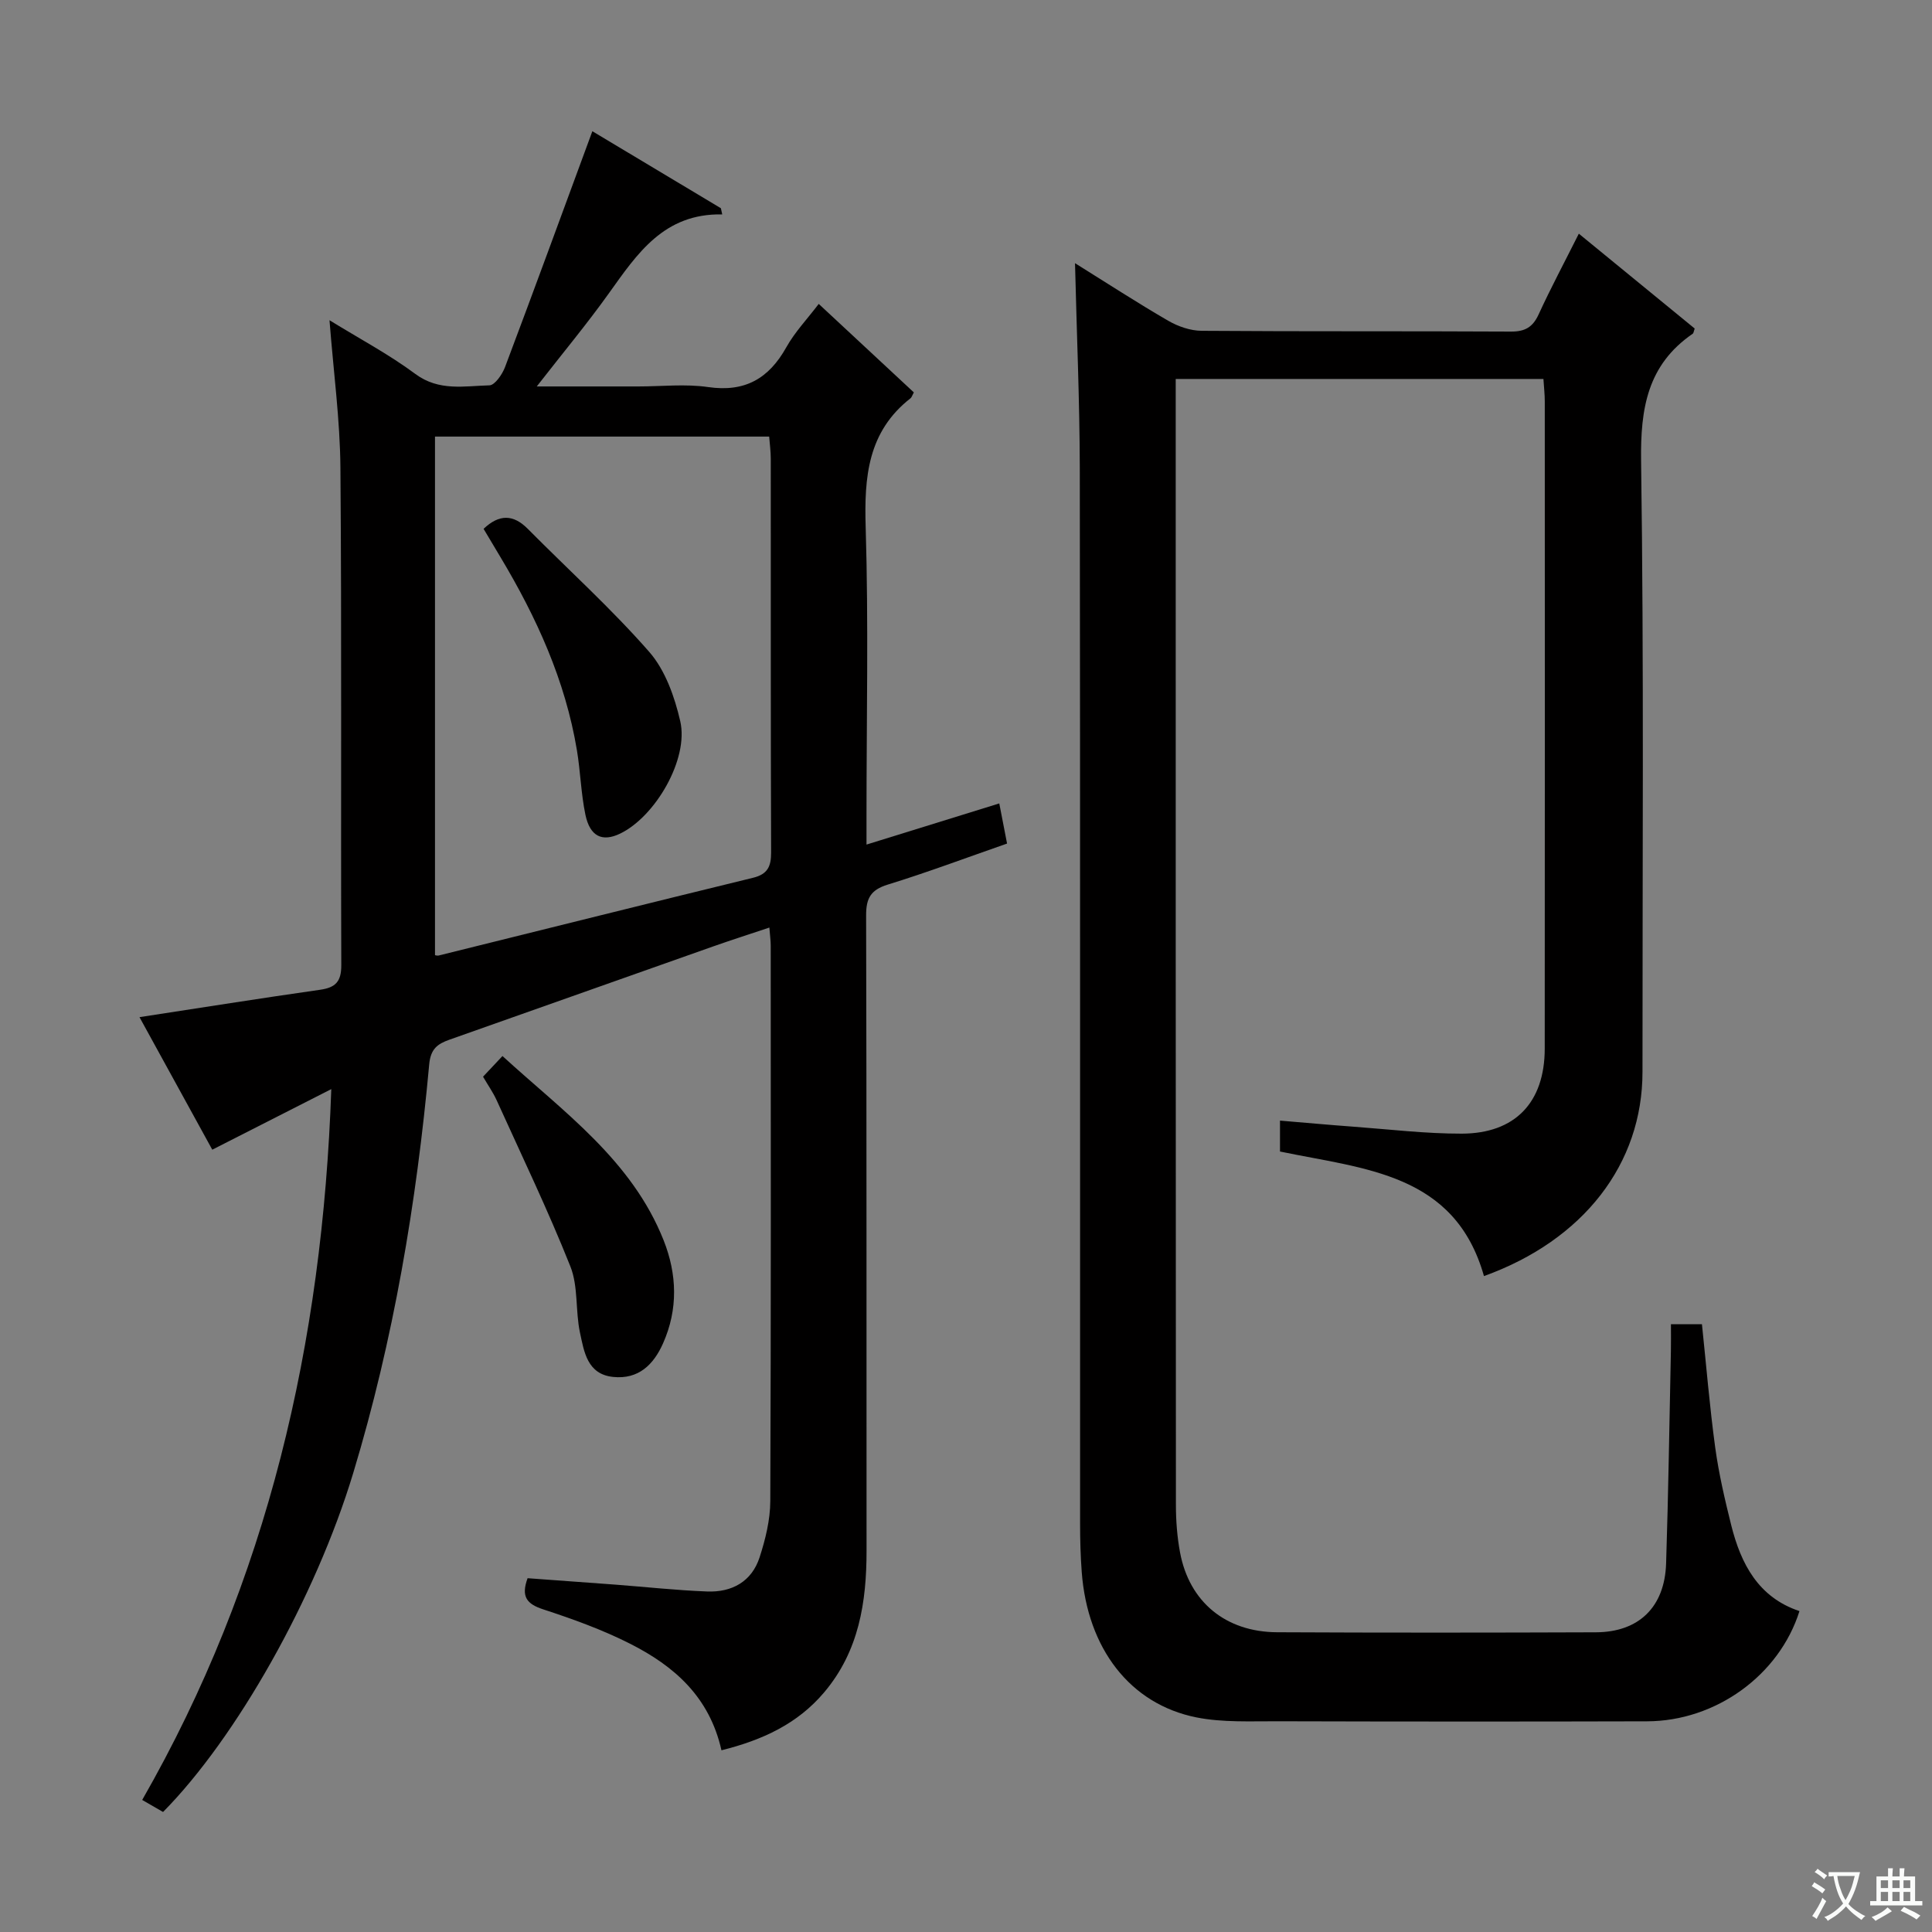 <svg enable-background="new 0 0 400 400" viewBox="0 0 400 400" xmlns="http://www.w3.org/2000/svg"><rect x="0" y="0" width="400" height="400" fill="#808080" stroke="none"/><path d="m377.9 391.2c-.2.3-.4.5-.6.8-.7-.6-1.4-1-2.2-1.5.2-.3.4-.5.5-.8.6.4 1.4.8 2.3 1.5zm-1.8 6.1c-.2-.2-.5-.4-.9-.6.4-.6.8-1.2 1.2-1.9s.7-1.3.9-1.9c.3.3.5.5.8.7-.7 1.3-1.4 2.6-2 3.7zm2.2-9c-.3.3-.5.5-.6.8-.6-.6-1.3-1.1-2-1.5.3-.3.5-.5.6-.7.6.5 1.3.9 2 1.4zm.3.2v-.9h2 4.5c-.3 1.3-.6 2.5-1 3.6s-.9 2.1-1.4 3c.4.5 1 1 1.6 1.4s1.2.8 1.9 1.1c-.3.2-.5.4-.8.8-.4-.3-1-.7-1.6-1.2s-1.2-1.1-1.6-1.6c-.5.6-1.1 1.1-1.7 1.6s-1.4.9-2.1 1.4c-.1-.3-.3-.5-.7-.8.6-.2 1.2-.5 1.9-1s1.4-1.1 2-1.8c-.5-.8-.9-1.6-1.2-2.5s-.6-2-.8-3.2c-.4.1-.7.1-1 .1zm2.5 2.7c.3 1 .7 1.7 1 2.2.3-.5.6-1.1 1-2s.6-1.9.9-3h-3.2-.4c.1.9.3 1.8.7 2.8z" fill="#fafbfa"/><path d="m396.5 388.5v1.5 3.6h1.5v.9c-.4 0-1 0-1.7 0h-7.9c-.5 0-.9 0-1.2 0v-.9h1.3v-3.5c0-.7 0-1.2 0-1.6h2.4c0-.8 0-1.4 0-1.7h1c0 .3-.1.8-.1 1.7h1.5c0-.8 0-1.4 0-1.7h1c0 .3-.1.9-.1 1.7zm-8.2 9.2c-.2-.3-.5-.5-.8-.8.8-.3 1.4-.6 1.9-.9s1-.7 1.4-1.1c.3.3.6.5.9.8-1.6 1-2.8 1.6-3.4 2zm2.6-6.8v-1.6h-1.5v1.6zm0 2.7v-1.9h-1.5v1.9zm2.4-2.7v-1.6h-1.5v1.6zm0 2.7v-1.9h-1.5v1.9zm.2 2 .7-.8c.4.2.9.5 1.6.8s1.3.7 1.8 1c-.3.3-.5.5-.8.8-.4-.3-1.5-1-3.3-1.8zm2-4.7v-1.6h-1.4v1.6zm0 2.7v-1.9h-1.4v1.9z" fill="#fafbfa"/><g fill="#010000"><path d="m149.37 362.38c-2.49-11.12-9.85-17.46-18.83-22.02-5.75-2.92-11.9-5.14-18.05-7.15-3.42-1.12-4.66-2.61-3.26-6.46 6.1.45 12.2.88 18.29 1.34 6.29.48 12.58 1.17 18.88 1.41 5.12.2 9.24-2.04 10.87-7.08 1.21-3.74 2.2-7.76 2.21-11.65.16-38.32.1-76.65.09-114.97 0-.99-.14-1.97-.28-3.76-4.12 1.38-7.96 2.61-11.76 3.95-18.17 6.41-36.32 12.86-54.49 19.27-2.48.88-3.89 1.91-4.18 5.13-2.62 28.66-7.38 56.97-15.72 84.56-7.84 25.94-24.28 54.93-39.38 70.2-1.15-.66-2.38-1.37-4.32-2.49 26.03-45.41 37.33-94.62 39.15-147.17-8.25 4.2-16.19 8.24-24.64 12.54-4.94-9-10.01-18.22-15.07-27.44 12.82-1.96 25.1-3.92 37.4-5.67 3.23-.46 4.39-1.72 4.38-5.1-.12-34.33.1-68.65-.18-102.98-.08-9.91-1.43-19.81-2.26-30.54 6.19 3.82 12.29 7.05 17.77 11.12 4.9 3.64 10.16 2.49 15.34 2.36 1.13-.03 2.67-2.28 3.24-3.8 6.07-16.11 11.98-32.28 18.07-48.81 8.28 4.96 17.45 10.45 26.61 15.94.09.43.19.85.28 1.28-12.07-.24-17.6 8.13-23.45 16.31-4.52 6.33-9.51 12.32-14.95 19.31h21.01c4.83 0 9.74-.56 14.48.13 7.62 1.1 12.56-1.76 16.19-8.26 1.77-3.16 4.35-5.86 6.7-8.96 6.67 6.2 13.22 12.3 19.69 18.32-.36.66-.45 1.04-.69 1.22-8.86 6.93-9.6 16.32-9.28 26.73.6 19.81.17 39.65.17 59.48v6.19c9.33-2.89 18.11-5.61 27.49-8.52.55 2.86 1.04 5.37 1.61 8.31-8.44 2.94-16.5 5.97-24.71 8.5-3.53 1.09-4.48 2.83-4.47 6.38.12 43.82.06 87.65.09 131.47.01 10.71-1.57 20.87-8.79 29.4-5.49 6.49-12.72 9.85-21.25 11.98zm-59.31-164.62c.1.01.46.14.76.07 21.69-5.37 43.36-10.8 65.07-16.09 3.03-.74 3.77-2.33 3.76-5.26-.1-27.16-.05-54.31-.07-81.47 0-1.58-.22-3.15-.33-4.62-23.16 0-45.74 0-69.19 0z"/><path d="m222.57 54.49c6.6 4.11 12.85 8.18 19.3 11.92 2.04 1.18 4.6 2.07 6.93 2.08 21.33.16 42.66.04 64 .16 2.91.02 4.53-.89 5.75-3.54 2.49-5.43 5.31-10.71 8.33-16.73 8.23 6.74 16.14 13.21 23.99 19.64-.2.53-.21.94-.42 1.08-9.36 6.44-10.83 15.45-10.68 26.31.6 42.16.27 84.33.29 126.49.01 19.04-12.16 34.85-32.82 42.3-6.03-21.32-24.69-22.14-42.23-25.79 0-1.75 0-3.8 0-6.4 5.09.42 10.15.89 15.21 1.26 7.46.55 14.92 1.45 22.38 1.44 11.09-.01 17.21-6.47 17.22-17.6.04-44.67.02-89.33.01-134 0-1.46-.17-2.91-.28-4.65-25.35 0-50.41 0-76.13 0v5.57c0 75.83-.01 151.66.04 227.49 0 3.31.25 6.67.86 9.92 1.91 10.21 9.44 16.45 20.09 16.5 22 .11 44 .09 66 .01 8.9-.03 14.25-5.23 14.54-14.25.47-14.64.68-29.29.99-43.93.04-1.79.01-3.59.01-5.6h6.42c.89 8.48 1.59 17.04 2.75 25.55.74 5.4 1.99 10.75 3.31 16.05 2.01 8.03 5.63 14.96 14.13 17.79-4.18 13.28-17.32 22.78-31.55 22.82-25.5.07-51 .06-76.5-.01-5.61-.02-11.36.28-16.8-.8-13.77-2.75-22.57-14.29-23.75-30.12-.25-3.32-.34-6.66-.34-9.99-.02-72.83.04-145.66-.06-218.49-.03-13.94-.64-27.89-.99-42.48z"/><path d="m100.01 222.92c1.24-1.32 2.35-2.51 4.02-4.28 12.65 11.58 26.77 21.53 33.37 38.16 2.78 7.02 3.02 14.25-.12 21.32-1.97 4.44-5.1 7.5-10.33 6.96-5.38-.55-6.02-5.23-6.87-9.16-.97-4.52-.33-9.55-1.99-13.72-4.64-11.66-10.1-23-15.28-34.44-.75-1.63-1.8-3.12-2.8-4.84z"/><path d="m100.12 109.49c3.22-3.05 6.13-3.05 9.17.02 8.4 8.48 17.3 16.51 25.14 25.47 3.31 3.79 5.25 9.3 6.41 14.34 1.8 7.81-5.14 19.76-12.47 23.28-3.68 1.76-6.22.6-7.17-3.93-.91-4.37-1.02-8.9-1.75-13.31-2.4-14.47-8.37-27.55-15.84-40.02-1.18-1.96-2.35-3.93-3.49-5.85z"/></g></svg>